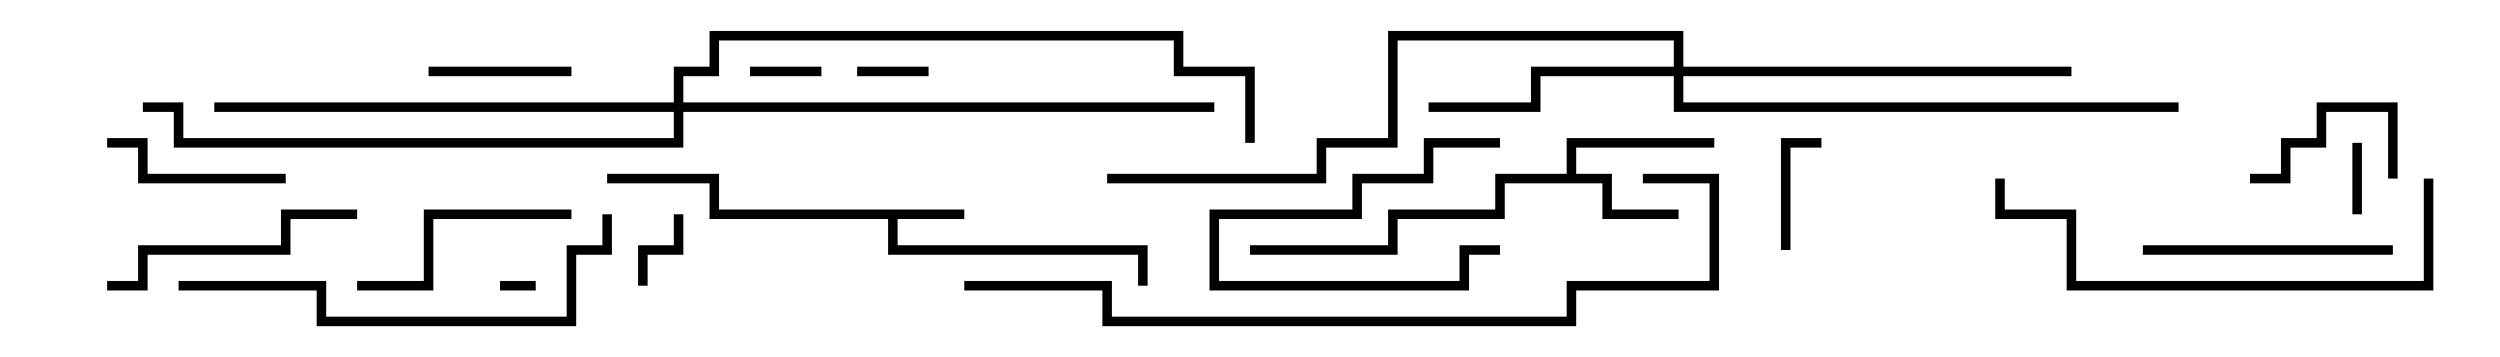 <svg version="1.1" width="105" height="15" xmlns="http://www.w3.org/2000/svg"><path d="M40.5,8.8L40.5,9.2L37.7,9.2L37.7,10.3L48.2,10.3L48.2,12L47.8,12L47.8,10.7L37.3,10.7L37.3,9.2L29.8,9.2L29.8,7.7L25.5,7.7L25.5,7.3L30.2,7.3L30.2,8.8z" stroke="none"/><path d="M65.8,7.3L65.8,5.8L72,5.8L72,6.2L66.2,6.2L66.2,7.3L67.7,7.3L67.7,8.8L70.5,8.8L70.5,9.2L67.3,9.2L67.3,7.7L63.2,7.7L63.2,9.2L58.7,9.2L58.7,10.7L52.5,10.7L52.5,10.3L58.3,10.3L58.3,8.8L62.8,8.8L62.8,7.3z" stroke="none"/><path d="M70.3,2.8L70.3,1.7L58.7,1.7L58.7,6.2L55.7,6.2L55.7,7.7L46.5,7.7L46.5,7.3L55.3,7.3L55.3,5.8L58.3,5.8L58.3,1.3L70.7,1.3L70.7,2.8L87,2.8L87,3.2L70.7,3.2L70.7,4.3L91.5,4.3L91.5,4.7L70.3,4.7L70.3,3.2L64.7,3.2L64.7,4.7L60,4.7L60,4.3L64.3,4.3L64.3,2.8z" stroke="none"/><path d="M28.3,4.3L28.3,2.8L29.8,2.8L29.8,1.3L49.7,1.3L49.7,2.8L52.7,2.8L52.7,6L52.3,6L52.3,3.2L49.3,3.2L49.3,1.7L30.2,1.7L30.2,3.2L28.7,3.2L28.7,4.3L51,4.3L51,4.7L28.7,4.7L28.7,6.2L7.3,6.2L7.3,4.7L6,4.7L6,4.3L7.7,4.3L7.7,5.8L28.3,5.8L28.3,4.7L9,4.7L9,4.3z" stroke="none"/><path d="M21,12.2L21,11.8L22.5,11.8L22.5,12.2z" stroke="none"/><path d="M98.8,6L99.2,6L99.2,9L98.8,9z" stroke="none"/><path d="M34.5,2.8L34.5,3.2L31.5,3.2L31.5,2.8z" stroke="none"/><path d="M36,3.2L36,2.8L39,2.8L39,3.2z" stroke="none"/><path d="M27.2,12L26.8,12L26.8,10.3L28.3,10.3L28.3,9L28.7,9L28.7,10.7L27.2,10.7z" stroke="none"/><path d="M63,5.8L63,6.2L60.2,6.2L60.2,7.7L57.2,7.7L57.2,9.2L51.2,9.2L51.2,11.8L61.3,11.8L61.3,10.3L63,10.3L63,10.7L61.7,10.7L61.7,12.2L50.8,12.2L50.8,8.8L56.8,8.8L56.8,7.3L59.8,7.3L59.8,5.8z" stroke="none"/><path d="M75.2,10.5L74.8,10.5L74.8,5.8L76.5,5.8L76.5,6.2L75.2,6.2z" stroke="none"/><path d="M100.7,7.5L100.3,7.5L100.3,4.7L97.7,4.7L97.7,6.2L96.2,6.2L96.2,7.7L94.5,7.7L94.5,7.3L95.8,7.3L95.8,5.8L97.3,5.8L97.3,4.3L100.7,4.3z" stroke="none"/><path d="M18,3.2L18,2.8L24,2.8L24,3.2z" stroke="none"/><path d="M12,7.3L12,7.7L5.8,7.7L5.8,6.2L4.5,6.2L4.5,5.8L6.2,5.8L6.2,7.3z" stroke="none"/><path d="M15,12.2L15,11.8L17.8,11.8L17.8,8.8L24,8.8L24,9.2L18.2,9.2L18.2,12.2z" stroke="none"/><path d="M90,10.7L90,10.3L100.5,10.3L100.5,10.7z" stroke="none"/><path d="M4.5,12.2L4.5,11.8L5.8,11.8L5.8,10.3L11.8,10.3L11.8,8.8L15,8.8L15,9.2L12.2,9.2L12.2,10.7L6.2,10.7L6.2,12.2z" stroke="none"/><path d="M101.8,7.5L102.2,7.5L102.2,12.2L86.8,12.2L86.8,9.2L83.8,9.2L83.8,7.5L84.2,7.5L84.2,8.8L87.2,8.8L87.2,11.8L101.8,11.8z" stroke="none"/><path d="M7.5,12.2L7.5,11.8L13.7,11.8L13.7,13.3L23.8,13.3L23.8,10.3L25.3,10.3L25.3,9L25.7,9L25.7,10.7L24.2,10.7L24.2,13.7L13.3,13.7L13.3,12.2z" stroke="none"/><path d="M40.5,12.2L40.5,11.8L46.7,11.8L46.7,13.3L65.8,13.3L65.8,11.8L71.8,11.8L71.8,7.7L69,7.7L69,7.3L72.2,7.3L72.2,12.2L66.2,12.2L66.2,13.7L46.3,13.7L46.3,12.2z" stroke="none"/></svg>